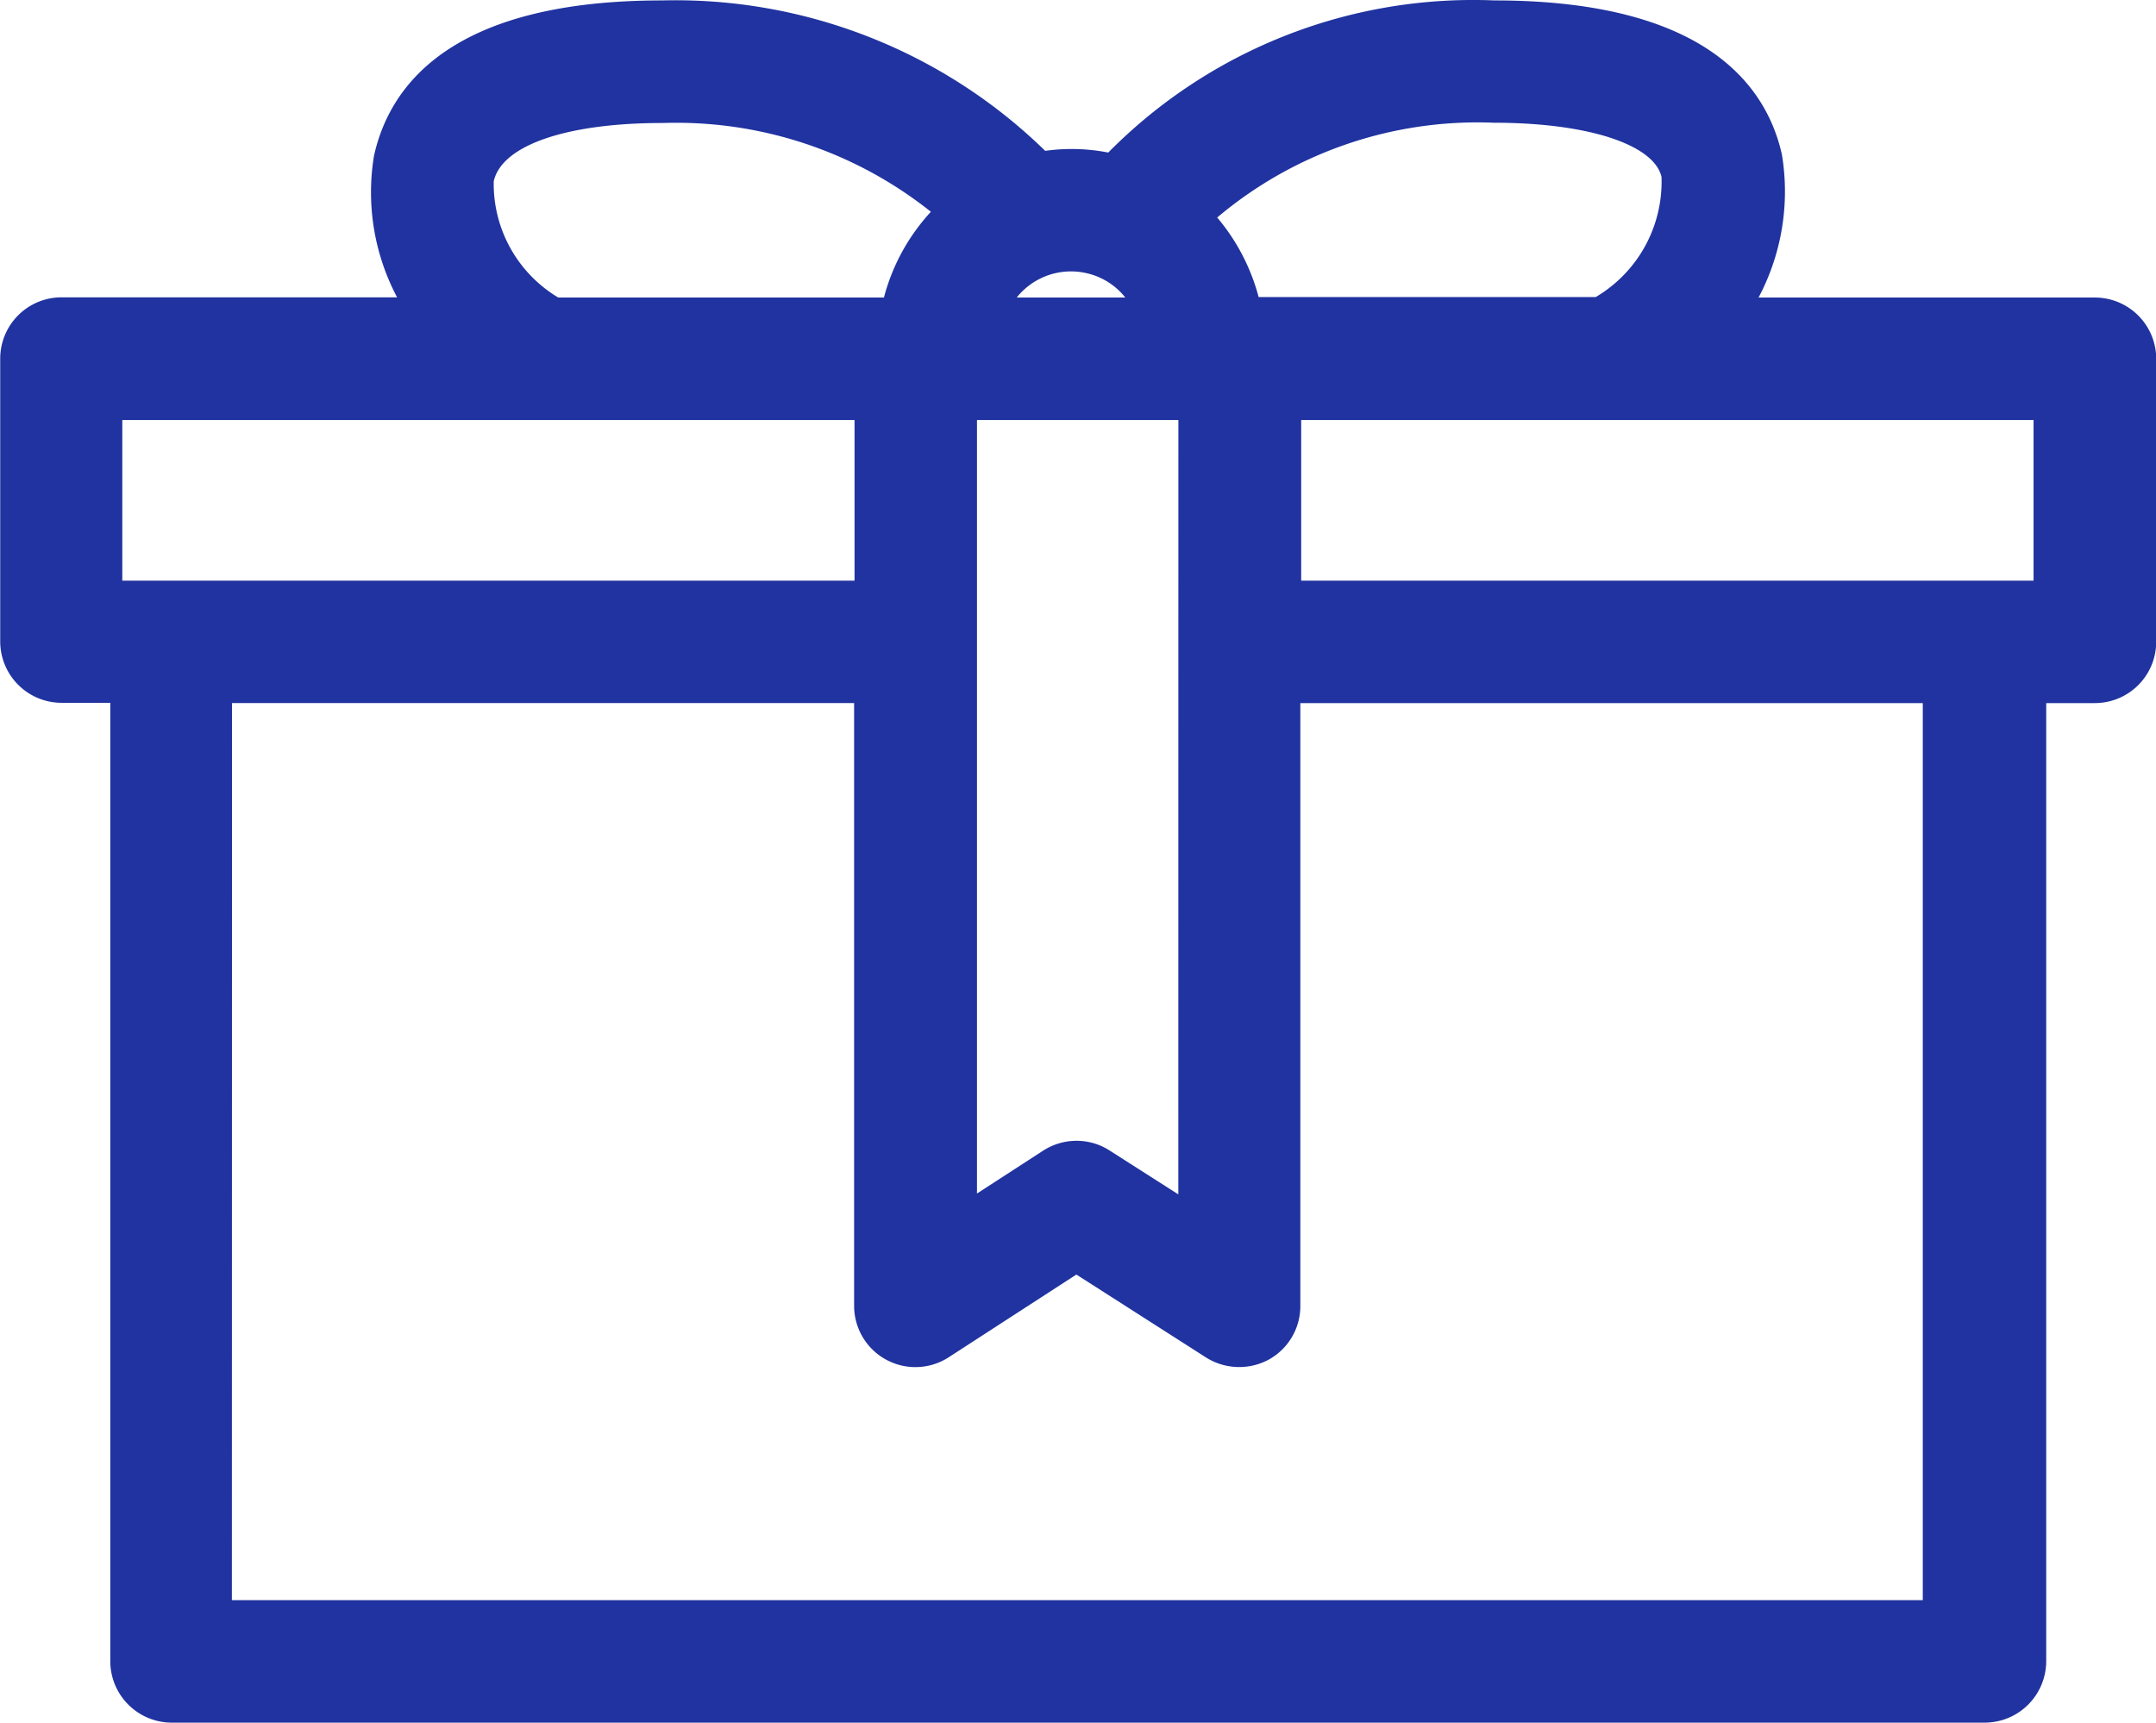 <svg xmlns="http://www.w3.org/2000/svg" width="30.498" height="24.369" viewBox="0 0 30.498 24.369">
  <path id="Path_12341" data-name="Path 12341" d="M221.965,9.173h-4.757a3.2,3.2,0,0,0,.33-2.024c-.223-.994-1.11-2.179-4.066-2.179a7.255,7.255,0,0,0-5.463,2.152,2.692,2.692,0,0,0-.892-.024A7.488,7.488,0,0,0,201.7,4.97c-2.966,0-3.854,1.187-4.078,2.2a3.177,3.177,0,0,0,.327,2H193.2a.868.868,0,0,0-.865.866v4.005a.869.869,0,0,0,.866.865h.691V28.468a.871.871,0,0,0,.866.865h25.654a.871.871,0,0,0,.865-.866V14.91h.691a.868.868,0,0,0,.865-.866v-4A.868.868,0,0,0,221.965,9.173Zm-.867,1.733v2.272h-10.36V10.906Zm-16.678,0v2.272H194.062V10.906Zm5.13-2.865A5.709,5.709,0,0,1,213.457,6.7c1.359,0,2.273.316,2.378.766a1.894,1.894,0,0,1-.93,1.7h-4.769A2.884,2.884,0,0,0,209.55,8.041Zm-4.713,1.132h-4.608a1.875,1.875,0,0,1-.913-1.644c.113-.509,1.027-.825,2.384-.825h.009A5.778,5.778,0,0,1,205.5,7.96,2.85,2.85,0,0,0,204.836,9.173ZM209,21.86l-.974-.622a.86.86,0,0,0-.465-.136.875.875,0,0,0-.471.138l-.938.608V10.906h2.849Zm-13.386-6.95h8.8v8.528a.867.867,0,0,0,1.337.727l1.807-1.171,1.84,1.177a.881.881,0,0,0,.878.028.863.863,0,0,0,.45-.761V14.91h8.805V27.6H195.612Zm11.1-5.737a.982.982,0,0,1,.995-.343.967.967,0,0,1,.541.343Z" transform="translate(-192.332 -4.964)" fill="#2033a0"/>
</svg>
